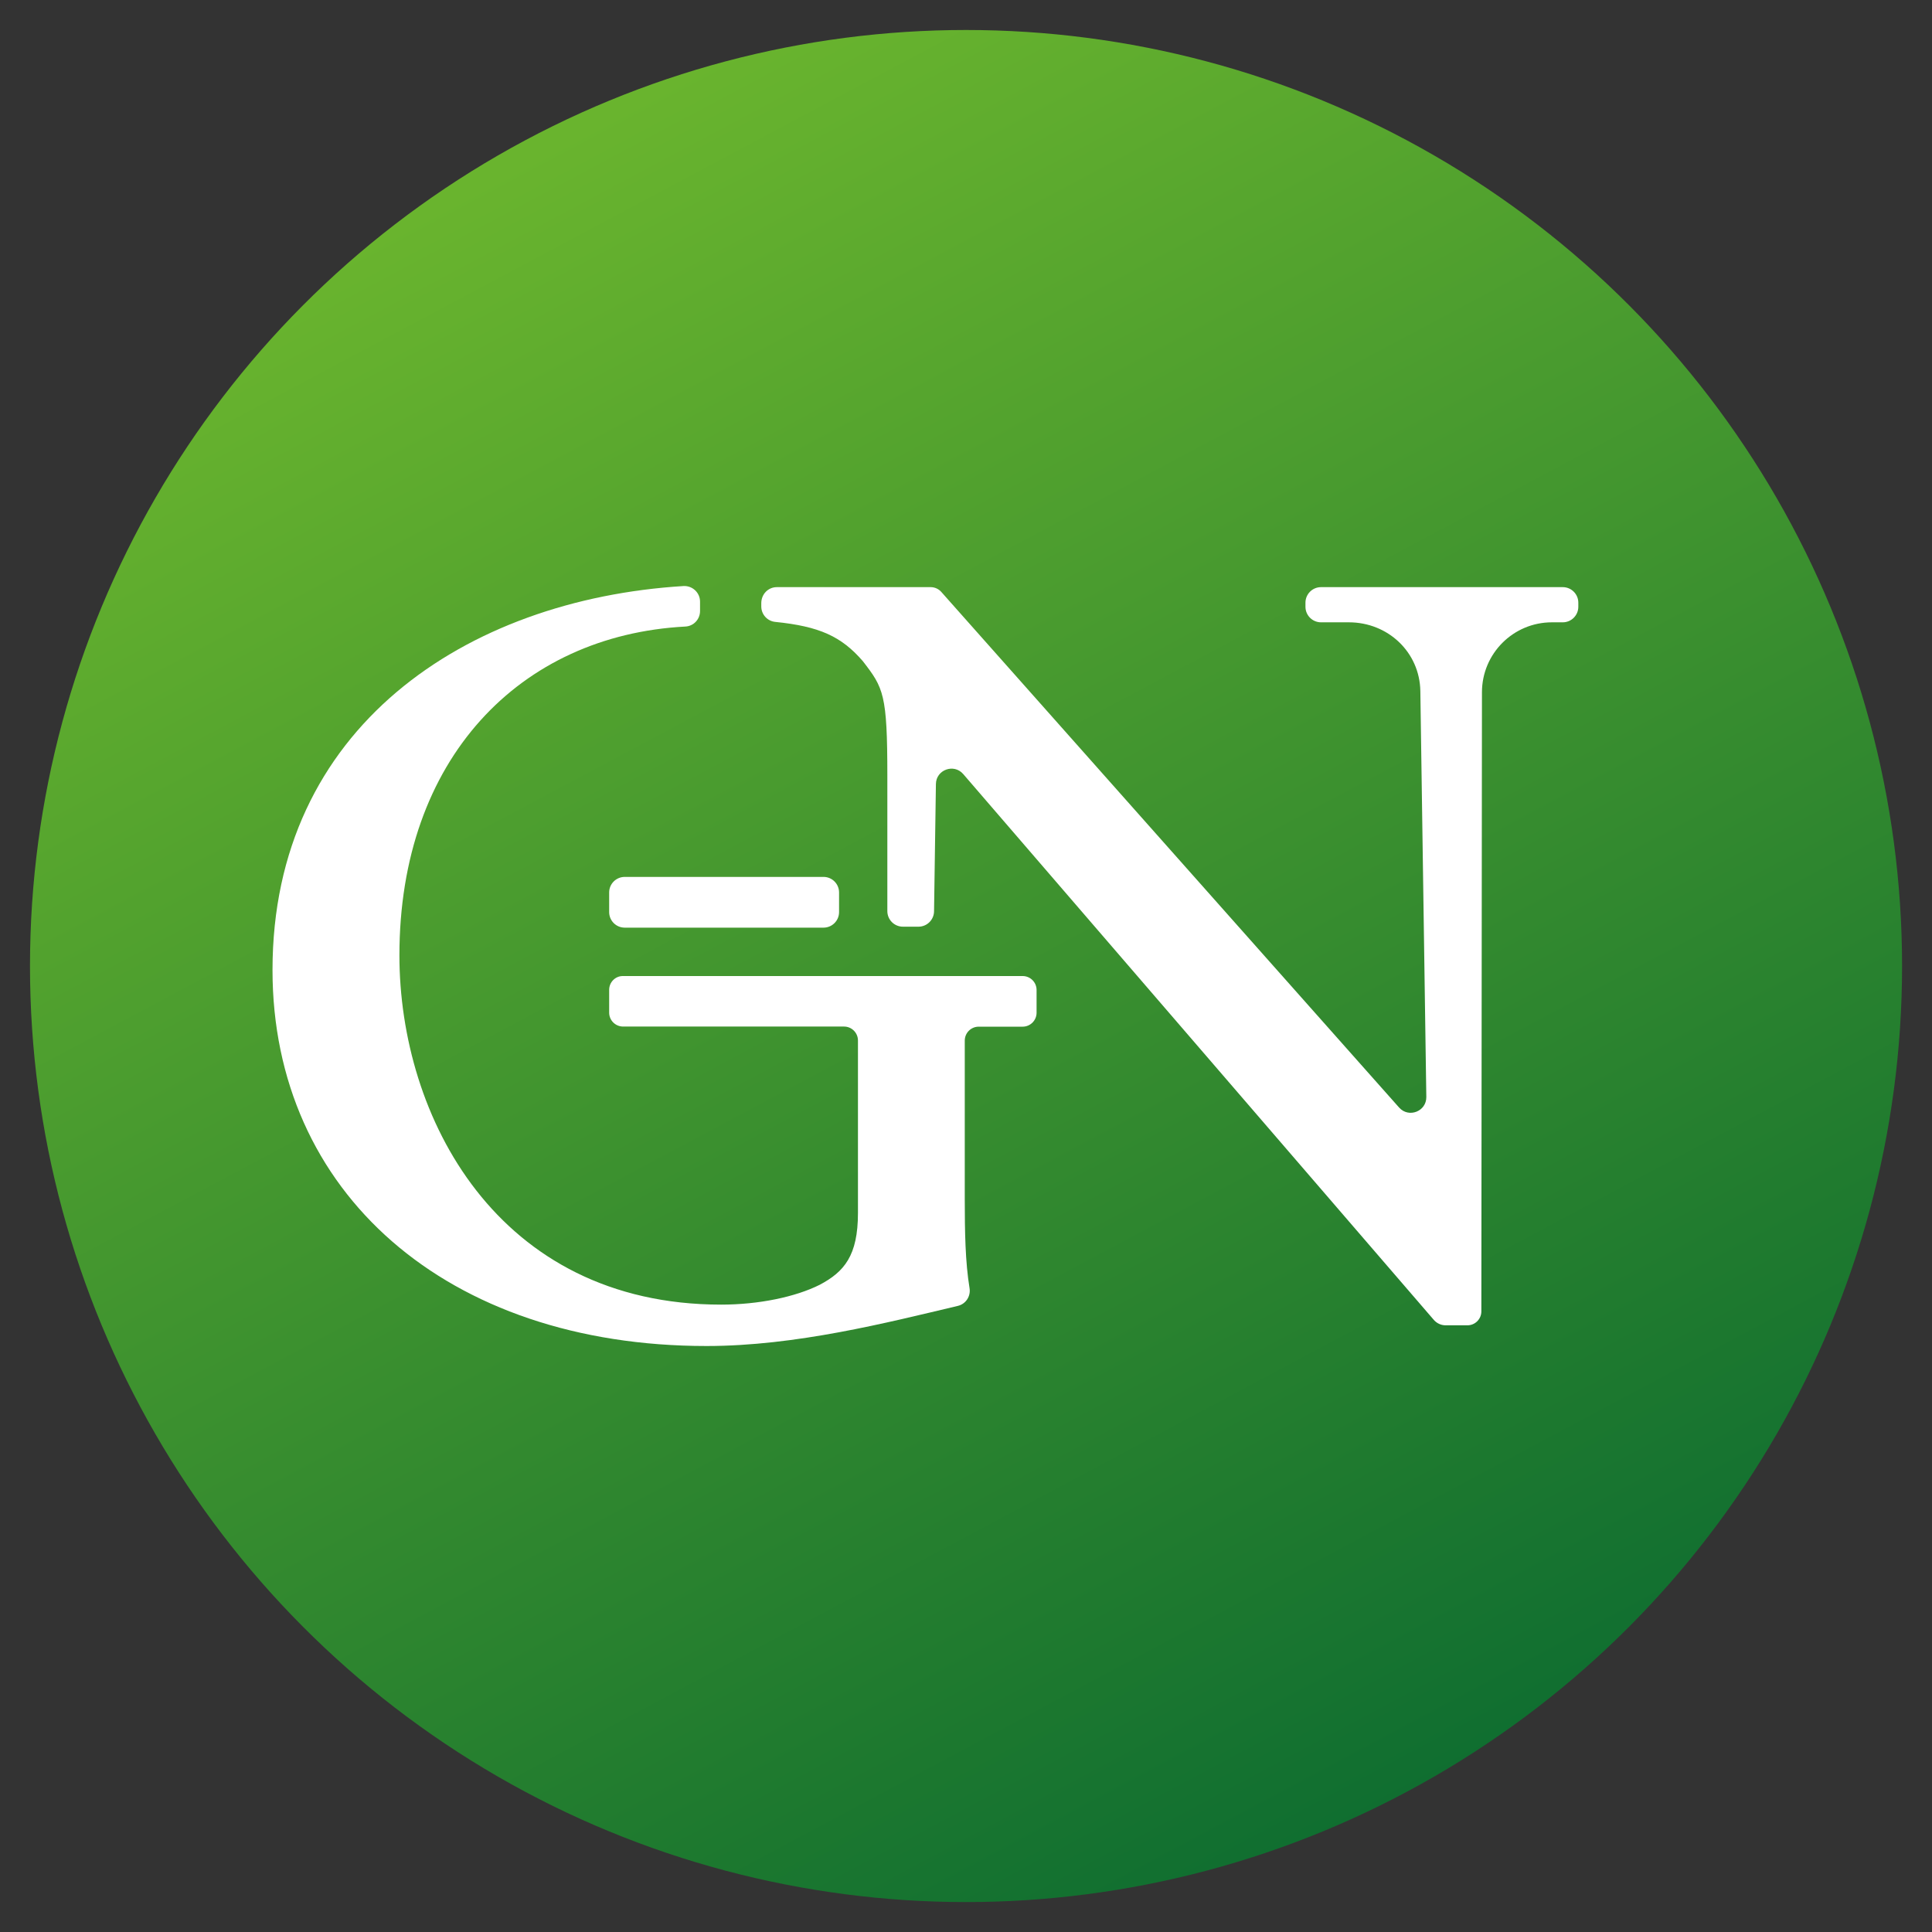 <?xml version="1.0" encoding="utf-8"?>
<!-- Generator: Adobe Illustrator 24.3.0, SVG Export Plug-In . SVG Version: 6.00 Build 0)  -->
<svg version="1.1" id="Layer_1" xmlns="http://www.w3.org/2000/svg" xmlns:xlink="http://www.w3.org/1999/xlink" x="0px" y="0px"
	 viewBox="0 0 320.17 320.17" style="enable-background:new 0 0 320.17 320.17;" xml:space="preserve">
<rect x="0" y="0" width="320.17" height="320.17" fill="#333333" stroke="none"/>
<style type="text/css">
	.st0{fill:url(#SVGID_1_);}
	.st1{fill:#FFFFFF;}
</style>
<g>
	<linearGradient id="SVGID_1_" gradientUnits="userSpaceOnUse" x1="88.317" y1="25.52" x2="258.524" y2="344.658">
		<stop  offset="0" style="stop-color:#69B42E"/>
		<stop  offset="1" style="stop-color:#006230"/>
	</linearGradient>
	<circle class="st0" cx="160.09" cy="160.09" r="155.12"/>
	<g>
		<path class="st1" d="M149.63,153.57c-1.42,0-2.58-1.15-2.58-2.58v-22.42c0-13.55-0.63-14.56-4.05-18.99
			c-3.57-4.14-7.24-5.78-14.53-6.52c-1.31-0.13-2.31-1.24-2.31-2.56l0-0.53c0-1.52,1.15-2.67,2.58-2.67h25.5
			c0.66,0,1.3,0.29,1.74,0.78l75.88,85.46c1.59,1.79,4.54,0.64,4.51-1.75l-0.99-67.25c-0.1-6.47-5.37-11.41-11.84-11.41h-4.62
			c-1.42,0-2.58-1.15-2.58-2.58v-0.67c0-1.42,1.15-2.58,2.58-2.58h40.06c1.42,0,2.58,1.15,2.58,2.58v0.67
			c0,1.42-1.15,2.58-2.58,2.58h-1.8c-6.4,0-11.58,5.18-11.59,11.58l-0.1,102.61c0,1.28-1.04,2.31-2.31,2.31h-3.61
			c-0.75,0-1.46-0.33-1.95-0.89l-77.99-90.46c-1.55-1.8-4.5-0.72-4.53,1.65L154.79,151c-0.01,1.42-1.16,2.57-2.58,2.57H149.63z"/>
		<path class="st1" d="M100.95,164.04v3.77c0,1.28,1.04,2.31,2.31,2.31h36.61c1.28,0,2.31,1.04,2.31,2.31v28.58
			c0,7.09-2.28,9.75-6.33,11.9c-4.05,2.03-10.13,3.29-16.34,3.29c-37.11,0-53.32-31.15-53.32-57.88c0-32.58,19.99-53.04,47.39-54.49
			c1.37-0.07,2.43-1.2,2.43-2.57V99.7c0-1.49-1.27-2.67-2.76-2.58c-36,2.23-68.09,23.44-68.09,63.63
			c0,36.85,28.87,62.31,71.93,62.31c14.79,0,29.92-3.87,41.65-6.65c1.33-0.32,2.16-1.61,1.93-2.96c-0.7-4.25-0.79-9.3-0.79-14.7
			v-26.3c0-1.28,1.04-2.31,2.31-2.31h7.28c1.28,0,2.31-1.04,2.31-2.31v-3.77l0,0c0-1.28-1.04-2.31-2.31-2.31h-66.24
			C101.99,161.73,100.95,162.76,100.95,164.04z"/>
		<path class="st1" d="M103.53,153.73h32.94c1.42,0,2.58-1.15,2.58-2.58v-3.25c0-1.42-1.15-2.58-2.58-2.58h-32.94
			c-1.42,0-2.58,1.15-2.58,2.58v3.25C100.95,152.57,102.1,153.73,103.53,153.73z"/>
	</g>
</g>
</svg>
